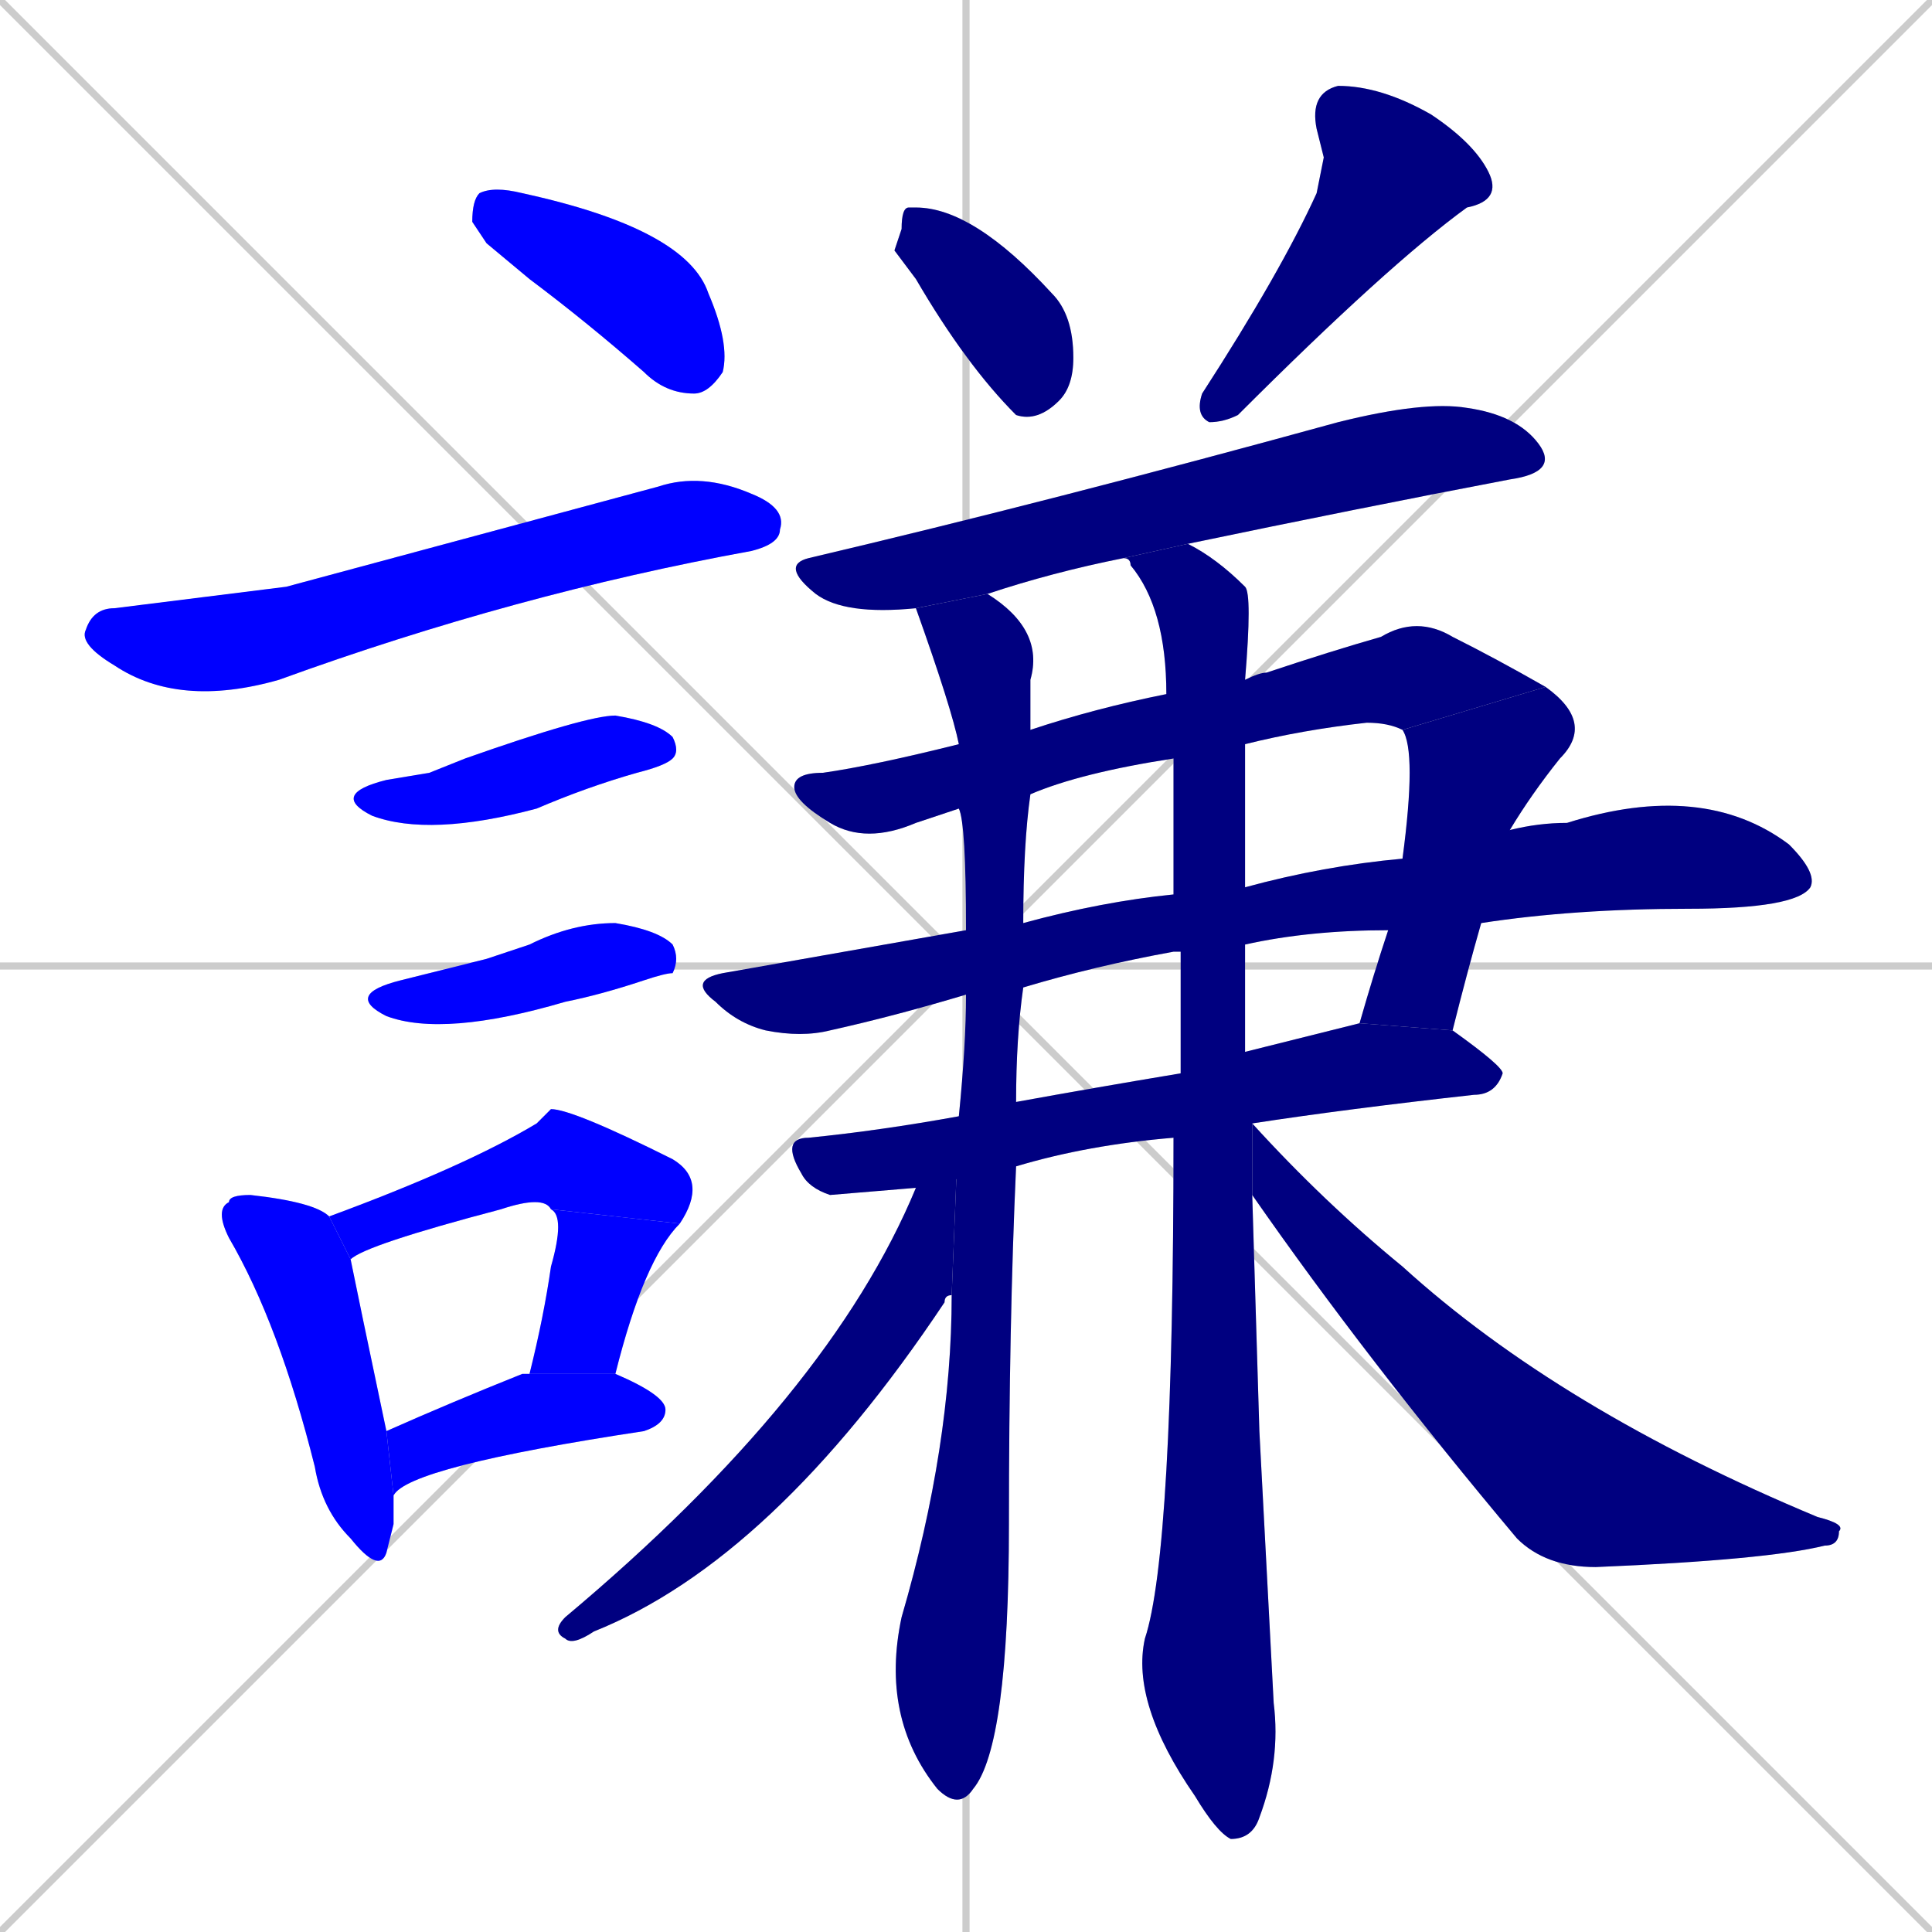 <svg xmlns="http://www.w3.org/2000/svg" xmlns:xlink="http://www.w3.org/1999/xlink" width="270" height="270"><defs><clipPath id="clip-mask-1"><rect x="66" y="26" width="36" height="29"><animate attributeName="x" from="30" to="66" dur="0.133" begin="0; animate19.end + 1" id="animate1" fill="freeze"/></rect></clipPath><clipPath id="clip-mask-2"><rect x="11" y="66" width="99" height="33"><set attributeName="x" to="-88" begin="0; animate19.end + 1" /><animate attributeName="x" from="-88" to="11" dur="0.367" begin="animate1.end + 0.5" id="animate2" fill="freeze"/></rect></clipPath><clipPath id="clip-mask-3"><rect x="46" y="100" width="49" height="17"><set attributeName="x" to="-3" begin="0; animate19.end + 1" /><animate attributeName="x" from="-3" to="46" dur="0.181" begin="animate2.end + 0.5" id="animate3" fill="freeze"/></rect></clipPath><clipPath id="clip-mask-4"><rect x="48" y="129" width="47" height="16"><set attributeName="x" to="1" begin="0; animate19.end + 1" /><animate attributeName="x" from="1" to="48" dur="0.174" begin="animate3.end + 0.5" id="animate4" fill="freeze"/></rect></clipPath><clipPath id="clip-mask-5"><rect x="30" y="167" width="25" height="53"><set attributeName="y" to="114" begin="0; animate19.end + 1" /><animate attributeName="y" from="114" to="167" dur="0.196" begin="animate4.end + 0.5" id="animate5" fill="freeze"/></rect></clipPath><clipPath id="clip-mask-6"><rect x="46" y="155" width="53" height="21"><set attributeName="x" to="-7" begin="0; animate19.end + 1" /><animate attributeName="x" from="-7" to="46" dur="0.196" begin="animate5.end + 0.5" id="animate6" fill="freeze"/></rect></clipPath><clipPath id="clip-mask-7"><rect x="74" y="169" width="21" height="23"><set attributeName="y" to="146" begin="0; animate19.end + 1" /><animate attributeName="y" from="146" to="169" dur="0.085" begin="animate6.end" id="animate7" fill="freeze"/></rect></clipPath><clipPath id="clip-mask-8"><rect x="54" y="192" width="39" height="17"><set attributeName="x" to="15" begin="0; animate19.end + 1" /><animate attributeName="x" from="15" to="54" dur="0.144" begin="animate7.end + 0.5" id="animate8" fill="freeze"/></rect></clipPath><clipPath id="clip-mask-9"><rect x="125" y="29" width="25" height="30"><set attributeName="y" to="-1" begin="0; animate19.end + 1" /><animate attributeName="y" from="-1" to="29" dur="0.111" begin="animate8.end + 0.5" id="animate9" fill="freeze"/></rect></clipPath><clipPath id="clip-mask-10"><rect x="167" y="12" width="43" height="47"><set attributeName="y" to="-35" begin="0; animate19.end + 1" /><animate attributeName="y" from="-35" to="12" dur="0.174" begin="animate9.end + 0.5" id="animate10" fill="freeze"/></rect></clipPath><clipPath id="clip-mask-11"><rect x="109" y="56" width="109" height="30"><set attributeName="x" to="0" begin="0; animate19.end + 1" /><animate attributeName="x" from="0" to="109" dur="0.404" begin="animate10.end + 0.5" id="animate11" fill="freeze"/></rect></clipPath><clipPath id="clip-mask-12"><rect x="111" y="86" width="105" height="32"><set attributeName="x" to="6" begin="0; animate19.end + 1" /><animate attributeName="x" from="6" to="111" dur="0.389" begin="animate11.end + 0.5" id="animate12" fill="freeze"/></rect></clipPath><clipPath id="clip-mask-13"><rect x="190" y="96" width="33" height="48"><set attributeName="y" to="48" begin="0; animate19.end + 1" /><animate attributeName="y" from="48" to="96" dur="0.178" begin="animate12.end" id="animate13" fill="freeze"/></rect></clipPath><clipPath id="clip-mask-14"><rect x="96" y="109" width="158" height="36"><set attributeName="x" to="-62" begin="0; animate19.end + 1" /><animate attributeName="x" from="-62" to="96" dur="0.585" begin="animate13.end + 0.5" id="animate14" fill="freeze"/></rect></clipPath><clipPath id="clip-mask-15"><rect x="109" y="143" width="101" height="24"><set attributeName="x" to="8" begin="0; animate19.end + 1" /><animate attributeName="x" from="8" to="109" dur="0.374" begin="animate14.end + 0.5" id="animate15" fill="freeze"/></rect></clipPath><clipPath id="clip-mask-16"><rect x="123" y="83" width="23" height="170"><set attributeName="y" to="-87" begin="0; animate19.end + 1" /><animate attributeName="y" from="-87" to="83" dur="0.630" begin="animate15.end + 0.5" id="animate16" fill="freeze"/></rect></clipPath><clipPath id="clip-mask-17"><rect x="157" y="76" width="22" height="181"><set attributeName="y" to="-105" begin="0; animate19.end + 1" /><animate attributeName="y" from="-105" to="76" dur="0.670" begin="animate16.end + 0.5" id="animate17" fill="freeze"/></rect></clipPath><clipPath id="clip-mask-18"><rect x="77" y="156" width="57" height="74"><set attributeName="x" to="134" begin="0; animate19.end + 1" /><animate attributeName="x" from="134" to="77" dur="0.211" begin="animate17.end + 0.5" id="animate18" fill="freeze"/></rect></clipPath><clipPath id="clip-mask-19"><rect x="175" y="157" width="83" height="62"><set attributeName="x" to="92" begin="0; animate19.end + 1" /><animate attributeName="x" from="92" to="175" dur="0.307" begin="animate18.end + 0.5" id="animate19" fill="freeze"/></rect></clipPath></defs><path d="M 0 0 L 270 270 M 270 0 L 0 270 M 135 0 L 135 270 M 0 135 L 270 135" stroke="#CCCCCC" /><path d="M 68 34 L 66 31 Q 66 28 67 27 Q 69 26 73 27 Q 96 32 99 41 Q 102 48 101 52 Q 99 55 97 55 Q 93 55 90 52 Q 82 45 74 39" fill="#CCCCCC"/><path d="M 40 82 L 92 68 Q 98 66 105 69 Q 110 71 109 74 Q 109 76 105 77 Q 72 83 39 95 Q 25 99 16 93 Q 11 90 12 88 Q 13 85 16 85" fill="#CCCCCC"/><path d="M 60 108 L 65 106 Q 82 100 86 100 Q 92 101 94 103 Q 95 105 94 106 Q 93 107 89 108 Q 82 110 75 113 Q 60 117 52 114 Q 46 111 54 109" fill="#CCCCCC"/><path d="M 68 134 L 74 132 Q 80 129 86 129 Q 92 130 94 132 Q 95 134 94 136 Q 93 136 90 137 Q 84 139 79 140 Q 62 145 54 142 Q 48 139 56 137" fill="#CCCCCC"/><path d="M 55 213 L 54 217 Q 53 220 49 215 Q 45 211 44 205 Q 39 185 32 173 Q 30 169 32 168 Q 32 167 35 167 Q 44 168 46 170 L 49 176 Q 50 181 54 200 L 55 209" fill="#CCCCCC"/><path d="M 46 170 Q 65 163 75 157 Q 76 156 77 155 Q 80 155 94 162 Q 99 165 95 171 L 77 169 Q 76 167 70 169 Q 51 174 49 176" fill="#CCCCCC"/><path d="M 74 192 Q 76 184 77 177 Q 79 170 77 169 L 95 171 Q 90 176 86 192" fill="#CCCCCC"/><path d="M 54 200 Q 63 196 73 192 Q 74 192 74 192 L 86 192 Q 93 195 93 197 Q 93 199 90 200 Q 57 205 55 209" fill="#CCCCCC"/><path d="M 125 35 L 126 32 Q 126 29 127 29 Q 127 29 128 29 Q 136 29 147 41 Q 150 44 150 50 Q 150 54 148 56 Q 145 59 142 58 Q 135 51 128 39" fill="#CCCCCC"/><path d="M 185 22 L 184 18 Q 183 13 187 12 Q 193 12 200 16 Q 206 20 208 24 Q 210 28 205 29 Q 194 37 173 58 Q 171 59 169 59 Q 167 58 168 55 Q 179 38 184 27" fill="#CCCCCC"/><path d="M 157 78 Q 147 80 138 83 L 128 85 Q 118 86 114 83 Q 109 79 113 78 Q 147 70 187 59 Q 199 56 205 57 Q 212 58 215 62 Q 218 66 211 67 Q 190 71 166 76" fill="#CCCCCC"/><path d="M 164 106 Q 151 108 144 111 L 134 113 Q 131 114 128 115 Q 121 118 116 115 Q 111 112 111 110 Q 111 108 115 108 Q 122 107 134 104 L 144 102 Q 153 99 163 97 L 174 95 Q 176 94 177 94 Q 186 91 193 89 Q 198 86 203 89 Q 209 92 216 96 L 196 102 Q 194 101 191 101 Q 182 102 174 104" fill="#CCCCCC"/><path d="M 196 120 Q 198 105 196 102 L 216 96 Q 223 101 218 106 Q 214 111 211 116 L 207 129 Q 205 136 203 144 L 190 143 Q 192 136 194 130" fill="#CCCCCC"/><path d="M 165 133 Q 164 133 164 133 Q 153 135 143 138 L 135 139 Q 125 142 116 144 Q 112 145 107 144 Q 103 143 100 140 Q 96 137 101 136 Q 118 133 135 130 L 143 129 Q 154 126 164 125 L 174 124 Q 185 121 196 120 L 211 116 Q 215 115 219 115 Q 238 109 250 118 Q 254 122 253 124 Q 251 127 236 127 Q 220 127 207 129 L 194 130 Q 183 130 174 132" fill="#CCCCCC"/><path d="M 164 159 Q 152 160 142 163 L 128 166 L 116 167 Q 113 166 112 164 Q 109 159 113 159 Q 123 158 134 156 L 142 154 Q 153 152 165 150 L 174 147 Q 182 145 190 143 Q 190 143 190 143 L 203 144 Q 210 149 210 150 Q 209 153 206 153 Q 188 155 175 157" fill="#CCCCCC"/><path d="M 144 111 Q 143 118 143 129 L 143 138 Q 142 145 142 154 L 142 163 Q 141 185 141 213 Q 141 244 136 250 Q 134 253 131 250 Q 123 240 126 226 Q 133 202 133 181 L 134 156 Q 135 146 135 139 L 135 130 Q 135 115 134 113 L 134 104 Q 133 99 128 85 L 138 83 Q 138 83 138 83 Q 146 88 144 95 Q 144 96 144 102" fill="#CCCCCC"/><path d="M 176 200 L 178 238 Q 179 246 176 254 Q 175 257 172 257 Q 170 256 167 251 Q 158 238 160 229 Q 164 217 164 159 L 165 150 Q 165 141 165 133 L 164 125 Q 164 115 164 106 L 163 97 Q 163 85 158 79 Q 158 78 157 78 L 166 76 Q 170 78 174 82 Q 175 83 174 95 L 174 104 Q 174 113 174 124 L 174 132 Q 174 134 174 136 Q 174 142 174 147 L 175 157 L 175 167" fill="#CCCCCC"/><path d="M 133 181 Q 132 181 132 182 Q 108 218 83 228 Q 80 230 79 229 Q 77 228 79 226 Q 116 195 128 166 L 134 156" fill="#CCCCCC"/><path d="M 175 157 Q 185 168 196 177 Q 218 197 254 212 Q 258 213 257 214 Q 257 216 255 216 Q 247 218 223 219 Q 216 219 212 215 Q 191 190 175 167" fill="#CCCCCC"/><path d="M 68 34 L 66 31 Q 66 28 67 27 Q 69 26 73 27 Q 96 32 99 41 Q 102 48 101 52 Q 99 55 97 55 Q 93 55 90 52 Q 82 45 74 39" fill="#0000ff" clip-path="url(#clip-mask-1)" /><path d="M 40 82 L 92 68 Q 98 66 105 69 Q 110 71 109 74 Q 109 76 105 77 Q 72 83 39 95 Q 25 99 16 93 Q 11 90 12 88 Q 13 85 16 85" fill="#0000ff" clip-path="url(#clip-mask-2)" /><path d="M 60 108 L 65 106 Q 82 100 86 100 Q 92 101 94 103 Q 95 105 94 106 Q 93 107 89 108 Q 82 110 75 113 Q 60 117 52 114 Q 46 111 54 109" fill="#0000ff" clip-path="url(#clip-mask-3)" /><path d="M 68 134 L 74 132 Q 80 129 86 129 Q 92 130 94 132 Q 95 134 94 136 Q 93 136 90 137 Q 84 139 79 140 Q 62 145 54 142 Q 48 139 56 137" fill="#0000ff" clip-path="url(#clip-mask-4)" /><path d="M 55 213 L 54 217 Q 53 220 49 215 Q 45 211 44 205 Q 39 185 32 173 Q 30 169 32 168 Q 32 167 35 167 Q 44 168 46 170 L 49 176 Q 50 181 54 200 L 55 209" fill="#0000ff" clip-path="url(#clip-mask-5)" /><path d="M 46 170 Q 65 163 75 157 Q 76 156 77 155 Q 80 155 94 162 Q 99 165 95 171 L 77 169 Q 76 167 70 169 Q 51 174 49 176" fill="#0000ff" clip-path="url(#clip-mask-6)" /><path d="M 74 192 Q 76 184 77 177 Q 79 170 77 169 L 95 171 Q 90 176 86 192" fill="#0000ff" clip-path="url(#clip-mask-7)" /><path d="M 54 200 Q 63 196 73 192 Q 74 192 74 192 L 86 192 Q 93 195 93 197 Q 93 199 90 200 Q 57 205 55 209" fill="#0000ff" clip-path="url(#clip-mask-8)" /><path d="M 125 35 L 126 32 Q 126 29 127 29 Q 127 29 128 29 Q 136 29 147 41 Q 150 44 150 50 Q 150 54 148 56 Q 145 59 142 58 Q 135 51 128 39" fill="#000080" clip-path="url(#clip-mask-9)" /><path d="M 185 22 L 184 18 Q 183 13 187 12 Q 193 12 200 16 Q 206 20 208 24 Q 210 28 205 29 Q 194 37 173 58 Q 171 59 169 59 Q 167 58 168 55 Q 179 38 184 27" fill="#000080" clip-path="url(#clip-mask-10)" /><path d="M 157 78 Q 147 80 138 83 L 128 85 Q 118 86 114 83 Q 109 79 113 78 Q 147 70 187 59 Q 199 56 205 57 Q 212 58 215 62 Q 218 66 211 67 Q 190 71 166 76" fill="#000080" clip-path="url(#clip-mask-11)" /><path d="M 164 106 Q 151 108 144 111 L 134 113 Q 131 114 128 115 Q 121 118 116 115 Q 111 112 111 110 Q 111 108 115 108 Q 122 107 134 104 L 144 102 Q 153 99 163 97 L 174 95 Q 176 94 177 94 Q 186 91 193 89 Q 198 86 203 89 Q 209 92 216 96 L 196 102 Q 194 101 191 101 Q 182 102 174 104" fill="#000080" clip-path="url(#clip-mask-12)" /><path d="M 196 120 Q 198 105 196 102 L 216 96 Q 223 101 218 106 Q 214 111 211 116 L 207 129 Q 205 136 203 144 L 190 143 Q 192 136 194 130" fill="#000080" clip-path="url(#clip-mask-13)" /><path d="M 165 133 Q 164 133 164 133 Q 153 135 143 138 L 135 139 Q 125 142 116 144 Q 112 145 107 144 Q 103 143 100 140 Q 96 137 101 136 Q 118 133 135 130 L 143 129 Q 154 126 164 125 L 174 124 Q 185 121 196 120 L 211 116 Q 215 115 219 115 Q 238 109 250 118 Q 254 122 253 124 Q 251 127 236 127 Q 220 127 207 129 L 194 130 Q 183 130 174 132" fill="#000080" clip-path="url(#clip-mask-14)" /><path d="M 164 159 Q 152 160 142 163 L 128 166 L 116 167 Q 113 166 112 164 Q 109 159 113 159 Q 123 158 134 156 L 142 154 Q 153 152 165 150 L 174 147 Q 182 145 190 143 Q 190 143 190 143 L 203 144 Q 210 149 210 150 Q 209 153 206 153 Q 188 155 175 157" fill="#000080" clip-path="url(#clip-mask-15)" /><path d="M 144 111 Q 143 118 143 129 L 143 138 Q 142 145 142 154 L 142 163 Q 141 185 141 213 Q 141 244 136 250 Q 134 253 131 250 Q 123 240 126 226 Q 133 202 133 181 L 134 156 Q 135 146 135 139 L 135 130 Q 135 115 134 113 L 134 104 Q 133 99 128 85 L 138 83 Q 138 83 138 83 Q 146 88 144 95 Q 144 96 144 102" fill="#000080" clip-path="url(#clip-mask-16)" /><path d="M 176 200 L 178 238 Q 179 246 176 254 Q 175 257 172 257 Q 170 256 167 251 Q 158 238 160 229 Q 164 217 164 159 L 165 150 Q 165 141 165 133 L 164 125 Q 164 115 164 106 L 163 97 Q 163 85 158 79 Q 158 78 157 78 L 166 76 Q 170 78 174 82 Q 175 83 174 95 L 174 104 Q 174 113 174 124 L 174 132 Q 174 134 174 136 Q 174 142 174 147 L 175 157 L 175 167" fill="#000080" clip-path="url(#clip-mask-17)" /><path d="M 133 181 Q 132 181 132 182 Q 108 218 83 228 Q 80 230 79 229 Q 77 228 79 226 Q 116 195 128 166 L 134 156" fill="#000080" clip-path="url(#clip-mask-18)" /><path d="M 175 157 Q 185 168 196 177 Q 218 197 254 212 Q 258 213 257 214 Q 257 216 255 216 Q 247 218 223 219 Q 216 219 212 215 Q 191 190 175 167" fill="#000080" clip-path="url(#clip-mask-19)" /></svg>